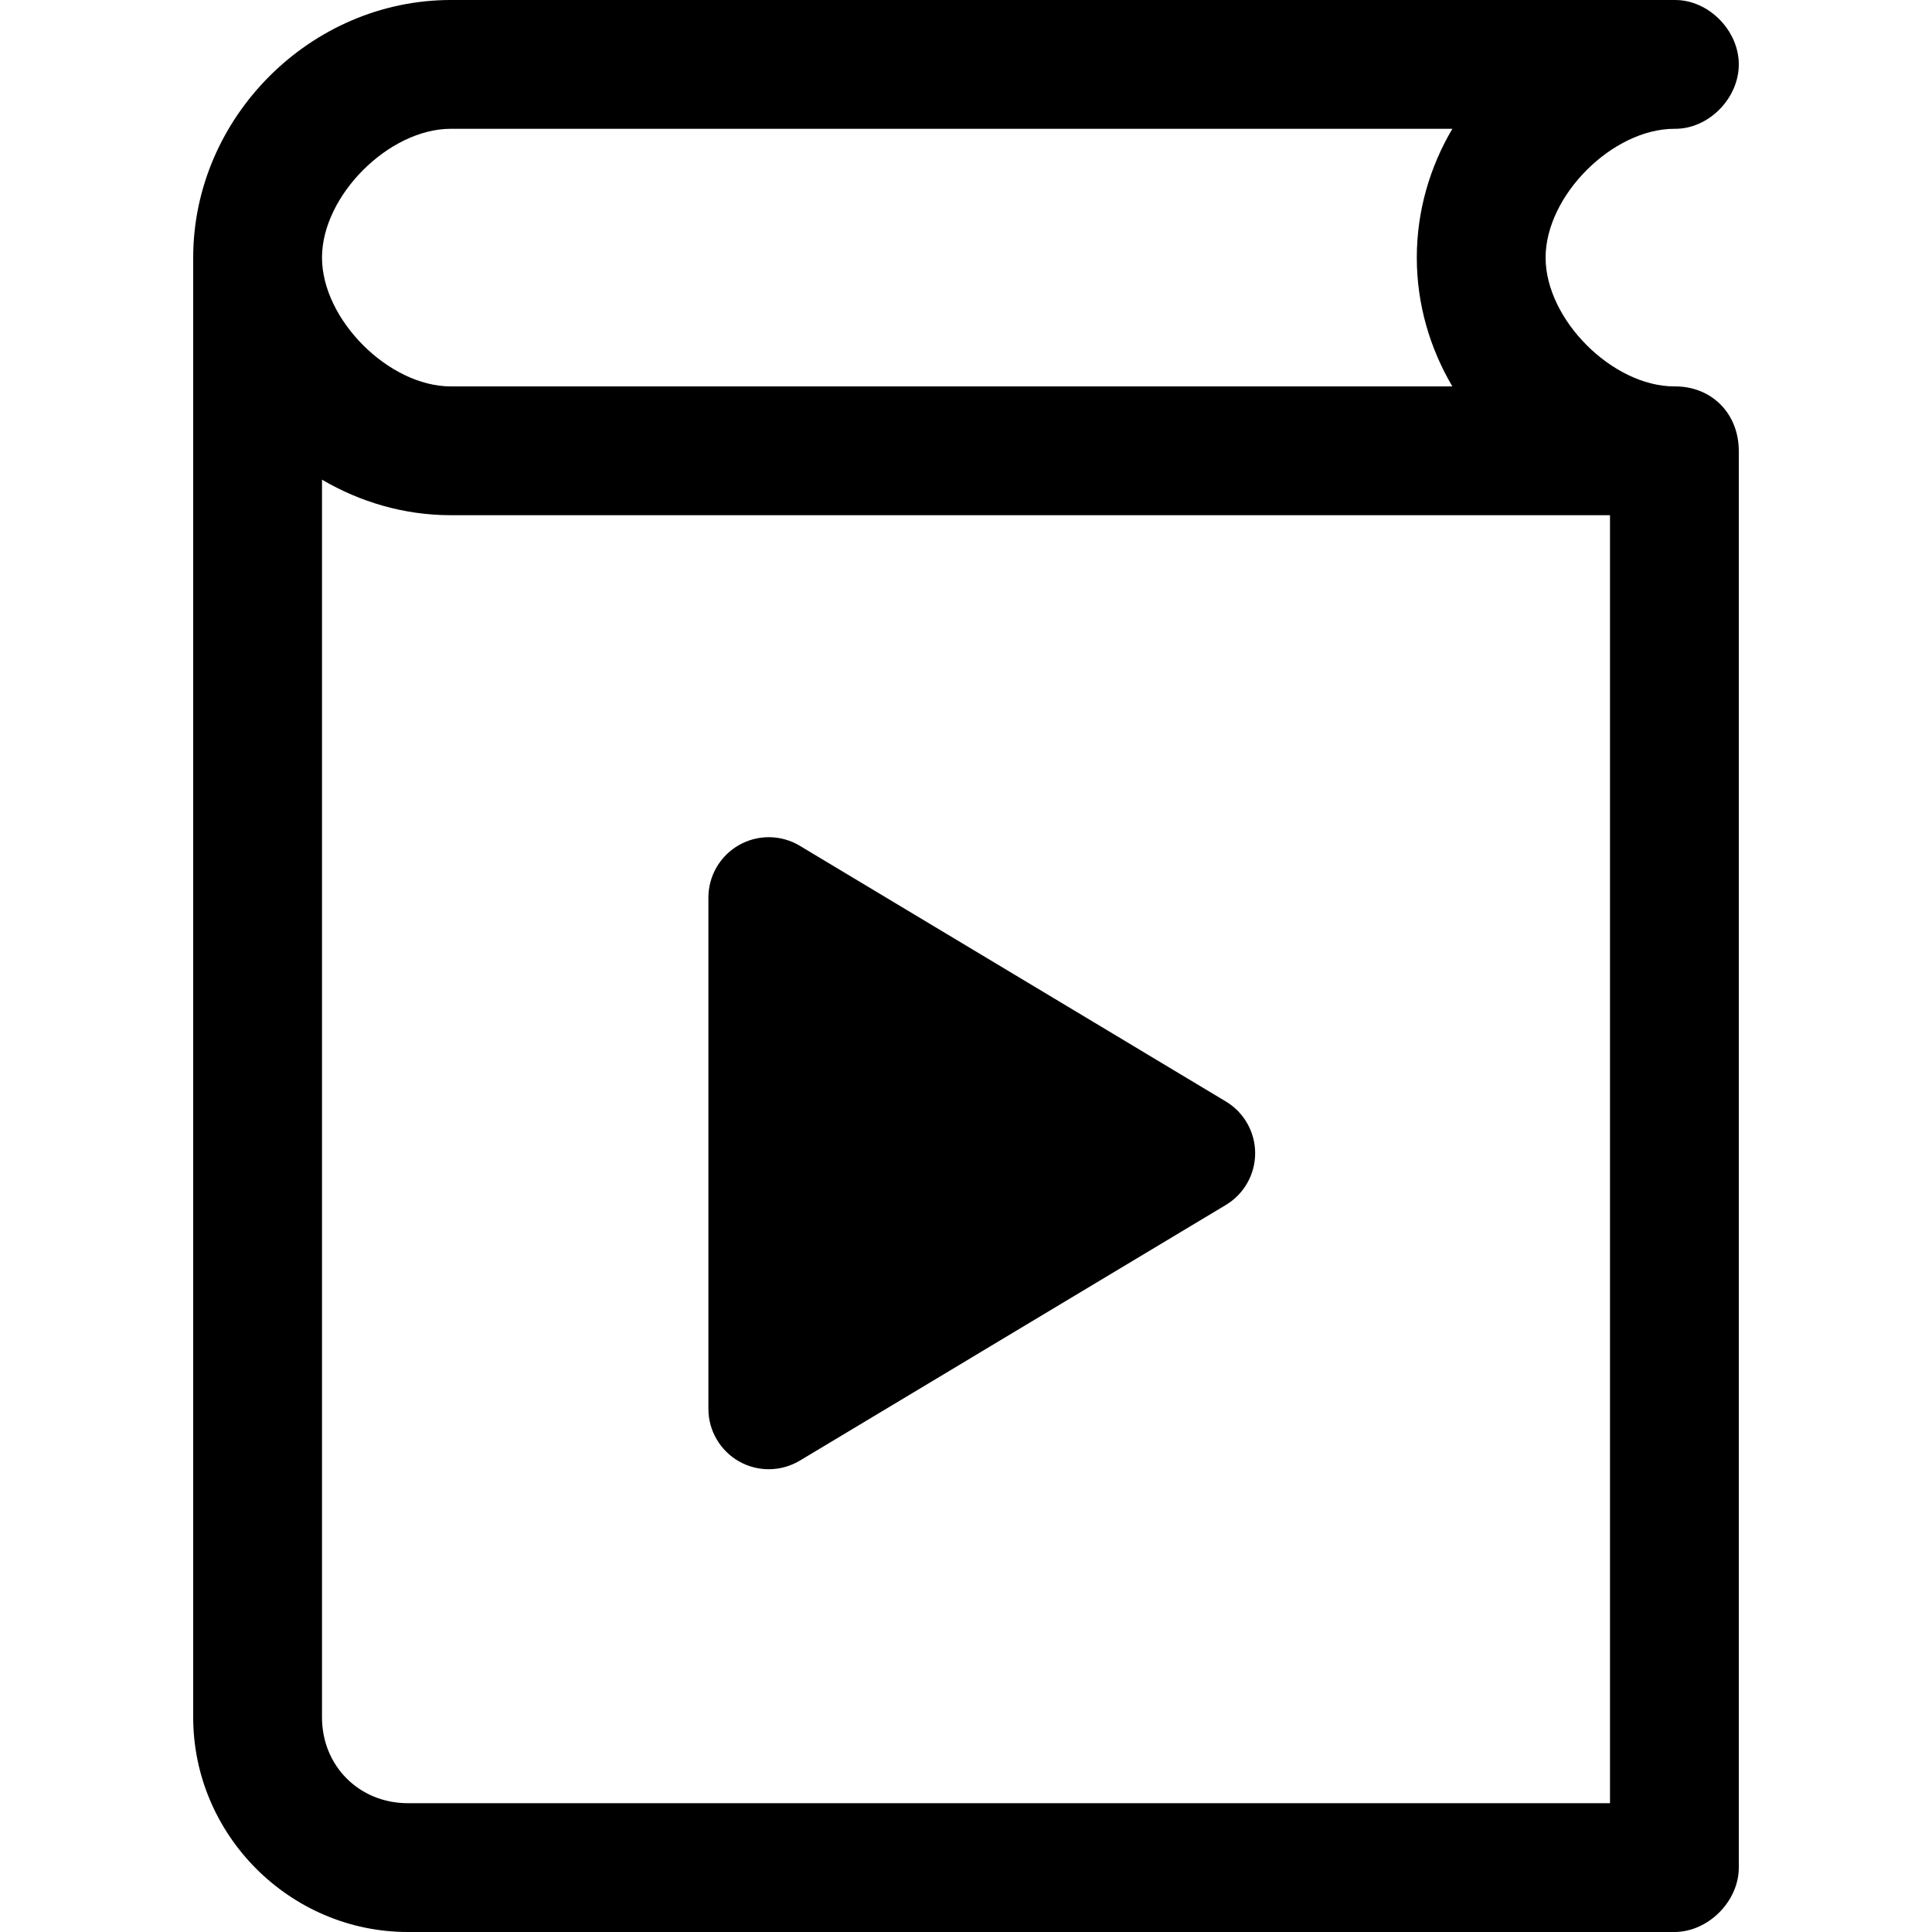 <svg width="30" height="30" viewBox="0 0 30 30" fill="none" xmlns="http://www.w3.org/2000/svg">
<path d="M7 0C4.823 0 3 1.823 3 4V26.667C3 28.496 4.504 30 6.333 30H26C26.524 30 27 29.524 27 29V7C26.997 6.413 26.572 5.995 26 6C25.038 6 24 4.962 24 4C24 3.038 25.038 2 26 2C26.528 2.008 27 1.529 27 1C27 0.472 26.528 -0.007 26 8.88407e-05L7 0ZM7 2H22.552C22.203 2.592 22 3.276 22 4C22 4.724 22.203 5.408 22.552 6H7C6.038 6 5 4.962 5 4C5 3.038 6.038 2 7 2ZM5 7.448C5.591 7.796 6.277 8 7 8H25V28H6.334C5.578 28 5 27.422 5 26.666L5 7.448Z" fill="black"/>
<path d="M11 21.876V13.938C11 13.772 11.044 13.609 11.127 13.466C11.211 13.322 11.331 13.204 11.475 13.122C11.62 13.04 11.783 12.998 11.949 13C12.115 13.002 12.277 13.048 12.419 13.133L19.034 17.103C19.173 17.186 19.288 17.304 19.368 17.445C19.448 17.586 19.49 17.745 19.49 17.907C19.49 18.069 19.448 18.228 19.368 18.369C19.288 18.51 19.173 18.628 19.034 18.711L12.419 22.681C12.277 22.766 12.114 22.812 11.948 22.814C11.782 22.816 11.619 22.774 11.475 22.692C11.33 22.61 11.21 22.491 11.127 22.347C11.043 22.204 11 22.043 11 21.876Z" fill="black"/>
</svg>

